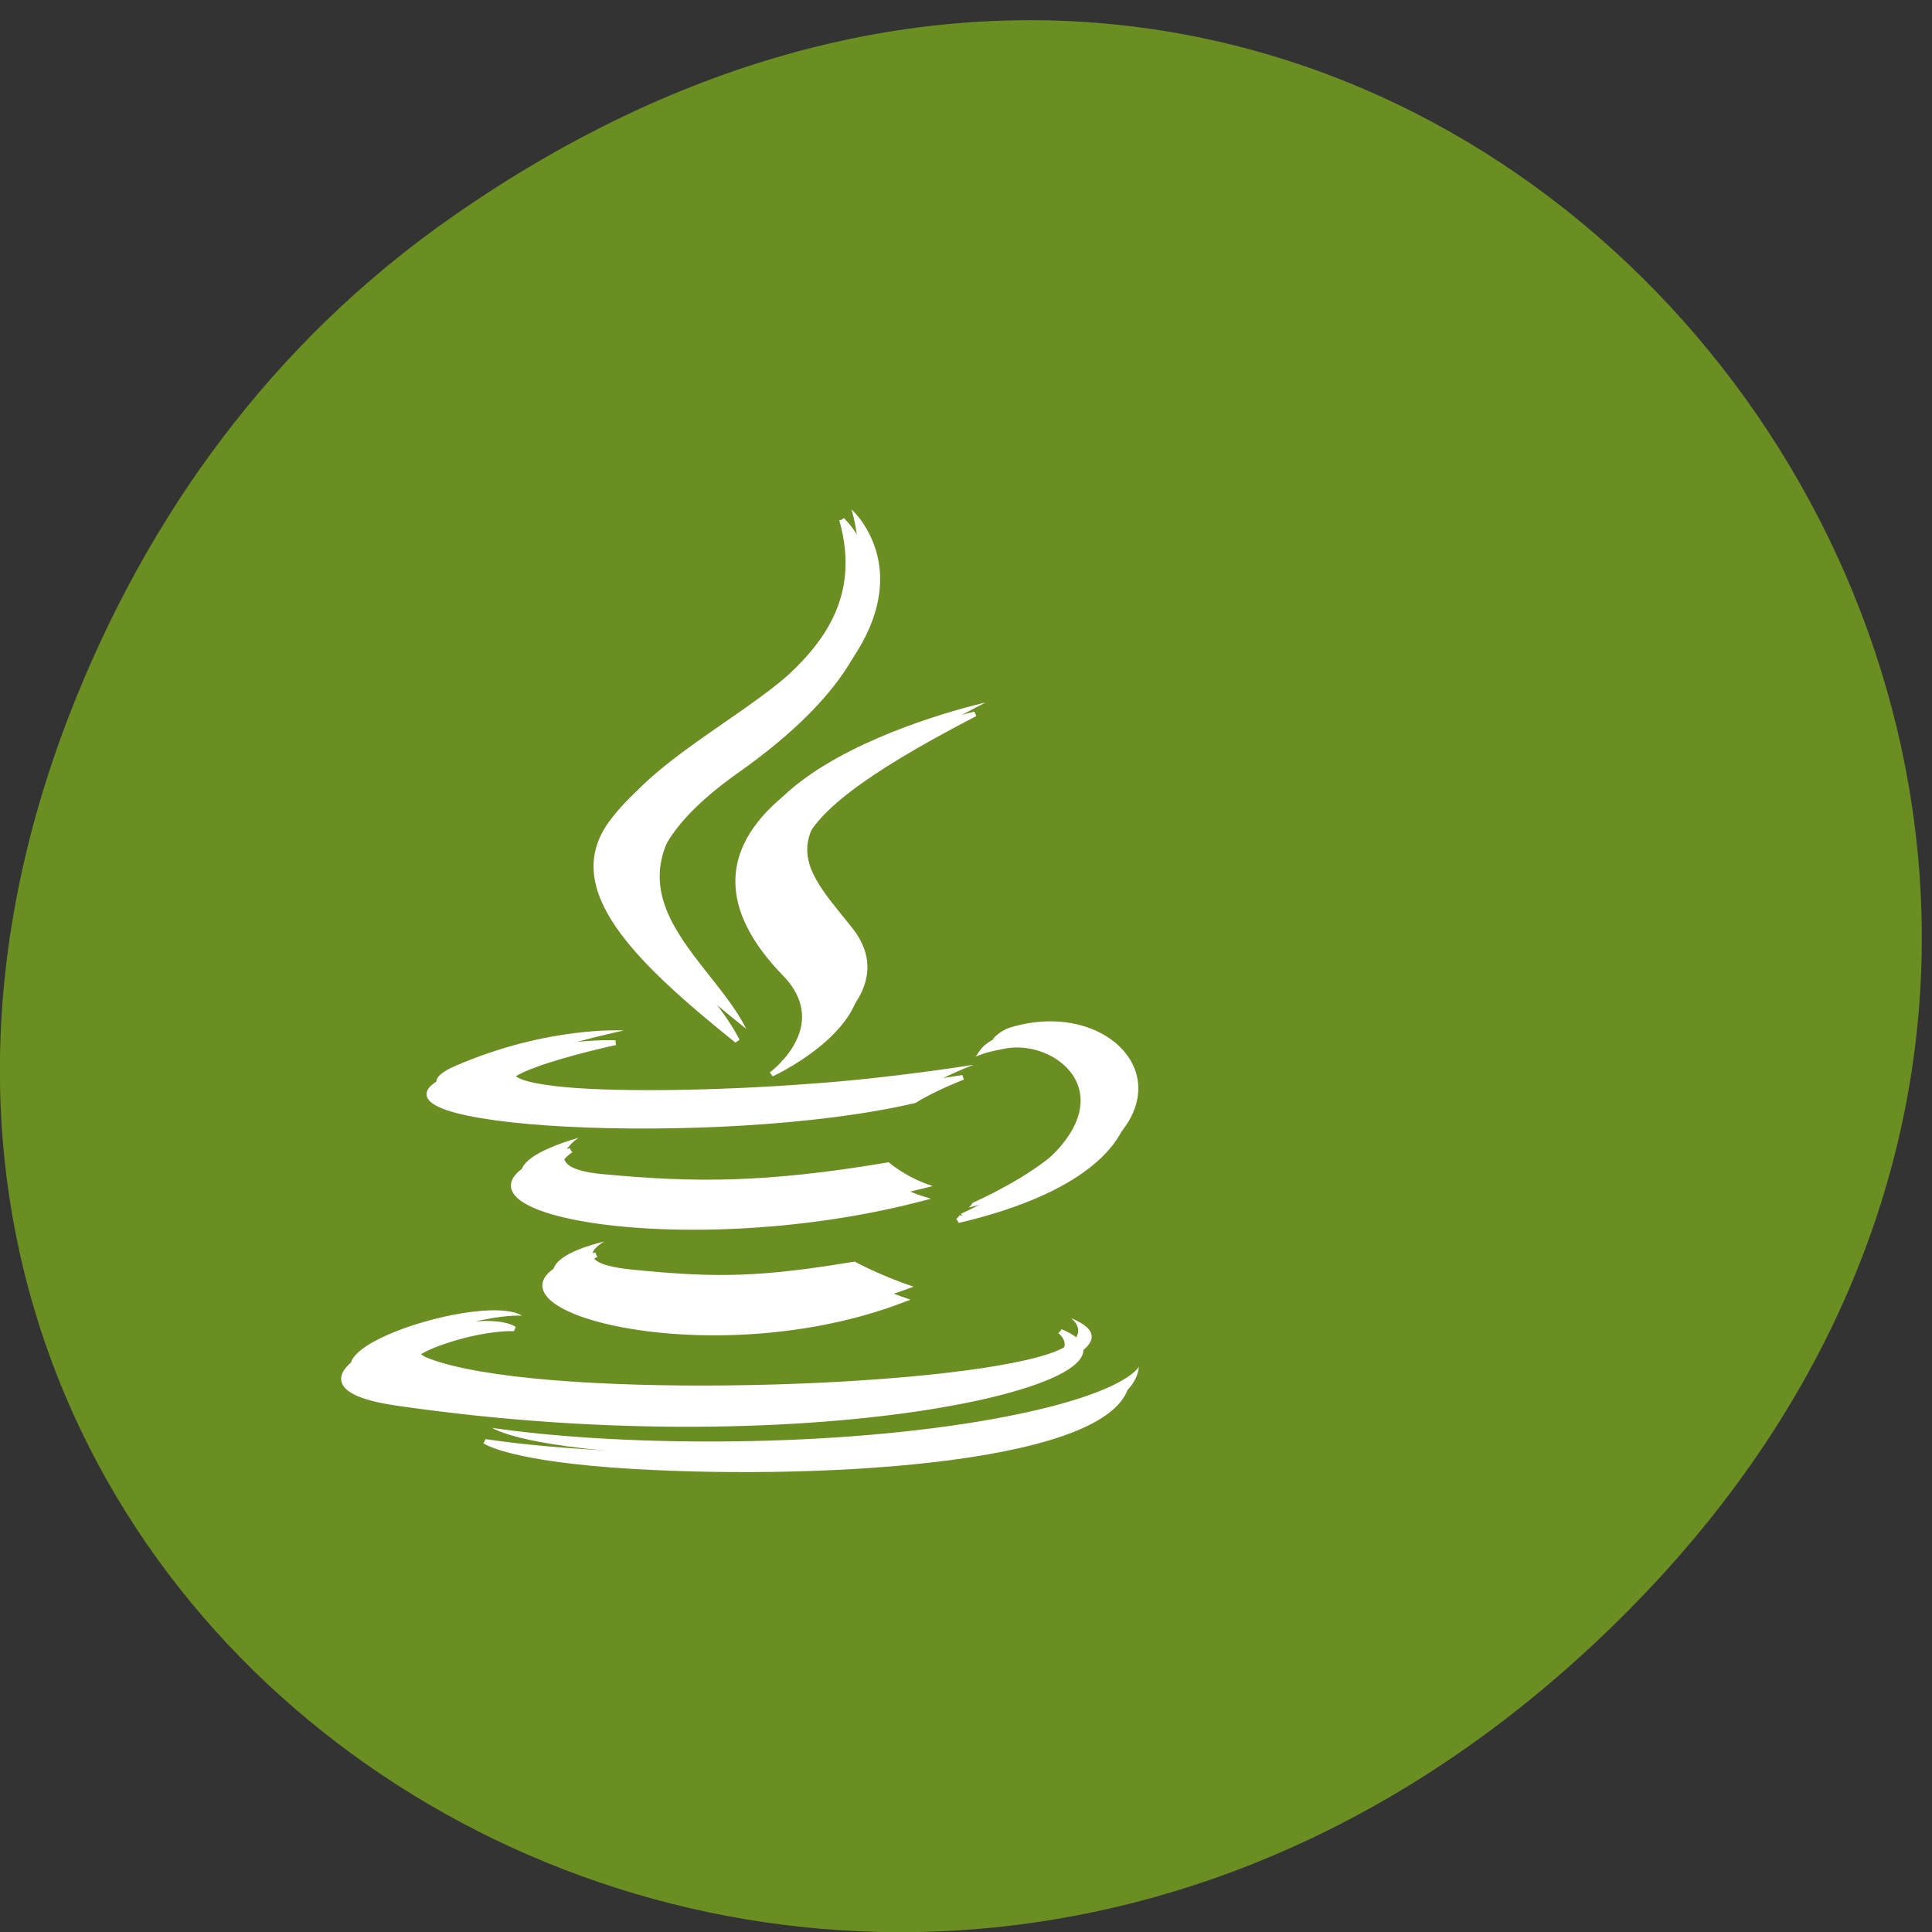 
<svg xmlns="http://www.w3.org/2000/svg" xmlns:xlink="http://www.w3.org/1999/xlink" width="24px" height="24px" viewBox="0 0 24 24" version="1.1">
<rect x="0" y="0" width="24" height="24" fill="#333333" stroke="none"/>
<g id="surface1">
<path style=" stroke:none;fill-rule:nonzero;fill:rgb(41.961%,55.686%,13.725%);fill-opacity:1;" d="M 5.609 2.699 C 17.82 -5.844 30.195 9.93 20.242 19.992 C 10.871 29.469 -3.695 20.68 0.859 8.887 C 1.812 6.426 3.367 4.266 5.609 2.699 Z M 5.609 2.699 "/>
<path style=" stroke:none;fill-rule:evenodd;fill:rgb(100%,100%,100%);fill-opacity:1;" d="M 7.508 15.422 C 7.508 15.422 7 15.688 7.867 15.773 C 8.922 15.879 9.461 15.863 10.617 15.672 C 10.617 15.672 10.922 15.84 11.348 15.984 C 8.75 16.973 5.465 15.93 7.508 15.422 "/>
<path style=" stroke:none;fill-rule:evenodd;fill:rgb(100%,100%,100%);fill-opacity:1;" d="M 7.188 14.133 C 7.188 14.133 6.621 14.508 7.492 14.586 C 8.613 14.691 9.5 14.699 11.039 14.438 C 11.039 14.438 11.25 14.625 11.586 14.734 C 8.441 15.547 4.941 14.797 7.188 14.133 "/>
<path style=" stroke:none;fill-rule:evenodd;fill:rgb(100%,100%,100%);fill-opacity:1;" d="M 9.867 11.953 C 10.508 12.602 9.699 13.191 9.699 13.191 C 9.699 13.191 11.328 12.445 10.578 11.516 C 9.883 10.648 9.344 10.219 12.242 8.727 C 12.242 8.727 7.695 9.734 9.867 11.953 "/>
<path style=" stroke:none;fill-rule:evenodd;fill:rgb(100%,100%,100%);fill-opacity:1;" d="M 13.305 16.375 C 13.305 16.375 13.68 16.648 12.891 16.859 C 11.391 17.266 6.648 17.383 5.328 16.875 C 4.855 16.695 5.742 16.441 6.023 16.391 C 6.312 16.332 6.484 16.344 6.484 16.344 C 5.953 16.016 3.078 16.988 5.02 17.266 C 10.32 18.031 14.68 16.922 13.305 16.375 "/>
<path style=" stroke:none;fill-rule:evenodd;fill:rgb(100%,100%,100%);fill-opacity:1;" d="M 7.75 12.801 C 7.75 12.801 5.336 13.309 6.898 13.492 C 7.555 13.57 8.867 13.555 10.09 13.461 C 11.086 13.391 12.094 13.227 12.094 13.227 C 12.094 13.227 11.738 13.363 11.484 13.516 C 9.031 14.086 4.297 13.82 5.664 13.238 C 6.812 12.742 7.75 12.801 7.75 12.801 "/>
<path style=" stroke:none;fill-rule:evenodd;fill:rgb(100%,100%,100%);fill-opacity:1;" d="M 12.078 14.945 C 14.57 13.797 13.422 12.695 12.617 12.844 C 12.418 12.883 12.328 12.914 12.328 12.914 C 12.328 12.914 12.406 12.812 12.543 12.766 C 14.133 12.273 15.359 14.227 12.031 15 C 12.031 15 12.07 14.973 12.078 14.945 "/>
<path style=" stroke:none;fill-rule:evenodd;fill:rgb(100%,100%,100%);fill-opacity:1;" d="M 10.578 6.328 C 10.578 6.328 11.961 7.547 9.27 9.43 C 7.117 10.938 8.781 11.797 9.27 12.781 C 8.012 11.773 7.086 10.891 7.707 10.062 C 8.617 8.855 11.133 8.27 10.578 6.328 "/>
<path style=" stroke:none;fill-rule:evenodd;fill:rgb(100%,100%,100%);fill-opacity:1;" d="M 7.996 18.055 C 10.387 18.188 14.059 17.977 14.148 16.977 C 14.148 16.977 13.977 17.352 12.172 17.656 C 10.129 17.996 7.609 17.957 6.117 17.738 C 6.117 17.738 6.422 17.961 7.996 18.055 "/>
<path style="fill-rule:evenodd;fill:rgb(100%,100%,100%);fill-opacity:1;stroke-width:1;stroke-linecap:butt;stroke-linejoin:miter;stroke:rgb(100%,100%,100%);stroke-opacity:1;stroke-miterlimit:4;" d="M 546.051 274.549 C 546.051 274.549 538.402 278.999 551.464 280.46 C 567.351 282.254 575.412 281.988 592.887 278.733 C 592.887 278.733 597.536 281.589 603.89 284.047 C 564.762 300.851 515.278 283.117 546.051 274.549 " transform="matrix(0.066,0,0,0.059,-28.634,-0.612)"/>
<path style="fill-rule:evenodd;fill:rgb(100%,100%,100%);fill-opacity:1;stroke-width:1;stroke-linecap:butt;stroke-linejoin:miter;stroke:rgb(100%,100%,100%);stroke-opacity:1;stroke-miterlimit:4;" d="M 541.285 252.564 C 541.285 252.564 532.694 258.94 545.757 260.269 C 562.703 262.062 576.118 262.195 599.242 257.745 C 599.242 257.745 602.419 260.999 607.421 262.726 C 560.114 276.608 507.393 263.855 541.285 252.564 " transform="matrix(0.066,0,0,0.059,-28.634,-0.612)"/>
<path style="fill-rule:evenodd;fill:rgb(100%,100%,100%);fill-opacity:1;stroke-width:1;stroke-linecap:butt;stroke-linejoin:miter;stroke:rgb(100%,100%,100%);stroke-opacity:1;stroke-miterlimit:4;" d="M 581.59 215.436 C 591.24 226.594 579.06 236.557 579.06 236.557 C 579.06 236.557 603.596 223.938 592.299 208.13 C 581.826 193.318 573.764 185.946 617.365 160.706 C 617.365 160.706 548.934 177.776 581.59 215.436 " transform="matrix(0.066,0,0,0.059,-28.634,-0.612)"/>
<path style="fill-rule:evenodd;fill:rgb(100%,100%,100%);fill-opacity:1;stroke-width:1;stroke-linecap:butt;stroke-linejoin:miter;stroke:rgb(100%,100%,100%);stroke-opacity:1;stroke-miterlimit:4;" d="M 633.369 290.689 C 633.369 290.689 639.077 295.405 627.191 298.925 C 604.596 305.766 533.106 307.891 513.218 299.191 C 506.099 296.135 519.514 291.818 523.692 290.955 C 528.105 289.958 530.635 290.158 530.635 290.158 C 522.633 284.512 479.327 301.117 508.57 305.832 C 588.416 318.851 654.081 300.054 633.428 290.689 " transform="matrix(0.066,0,0,0.059,-28.634,-0.612)"/>
<path style="fill-rule:evenodd;fill:rgb(100%,100%,100%);fill-opacity:1;stroke-width:1;stroke-linecap:butt;stroke-linejoin:miter;stroke:rgb(100%,100%,100%);stroke-opacity:1;stroke-miterlimit:4;" d="M 549.699 229.915 C 549.699 229.915 513.395 238.55 536.872 241.671 C 546.757 243 566.527 242.668 584.944 241.14 C 599.948 239.945 615.07 237.221 615.07 237.221 C 615.07 237.221 609.774 239.48 605.95 242.136 C 569.057 251.767 497.744 247.317 518.279 237.354 C 535.578 228.985 549.699 229.915 549.699 229.915 " transform="matrix(0.066,0,0,0.059,-28.634,-0.612)"/>
<path style="fill-rule:evenodd;fill:rgb(100%,100%,100%);fill-opacity:1;stroke-width:1;stroke-linecap:butt;stroke-linejoin:miter;stroke:rgb(100%,100%,100%);stroke-opacity:1;stroke-miterlimit:4;" d="M 614.952 266.379 C 652.433 246.852 635.134 228.122 623.013 230.646 C 620.012 231.244 618.718 231.775 618.718 231.775 C 618.718 231.775 619.777 230.048 621.895 229.317 C 645.843 220.882 664.26 254.225 614.187 267.376 C 614.187 267.376 614.776 266.844 614.952 266.379 " transform="matrix(0.066,0,0,0.059,-28.634,-0.612)"/>
<path style="fill-rule:evenodd;fill:rgb(100%,100%,100%);fill-opacity:1;stroke-width:1;stroke-linecap:butt;stroke-linejoin:miter;stroke:rgb(100%,100%,100%);stroke-opacity:1;stroke-miterlimit:4;" d="M 592.299 119.792 C 592.299 119.792 613.069 140.581 572.588 172.595 C 540.108 198.233 565.174 212.845 572.588 229.517 C 553.641 212.447 539.696 197.37 549.052 183.422 C 562.761 162.832 600.713 152.869 592.299 119.792 " transform="matrix(0.066,0,0,0.059,-28.634,-0.612)"/>
<path style="fill-rule:evenodd;fill:rgb(100%,100%,100%);fill-opacity:1;stroke-width:1;stroke-linecap:butt;stroke-linejoin:miter;stroke:rgb(100%,100%,100%);stroke-opacity:1;stroke-miterlimit:4;" d="M 553.406 319.183 C 589.475 321.507 644.784 317.921 646.02 300.851 C 646.02 300.851 643.49 307.36 616.247 312.474 C 585.532 318.253 547.581 317.589 525.163 313.869 C 525.163 313.869 529.752 317.655 553.406 319.183 " transform="matrix(0.066,0,0,0.059,-28.634,-0.612)"/>
</g>
</svg>
